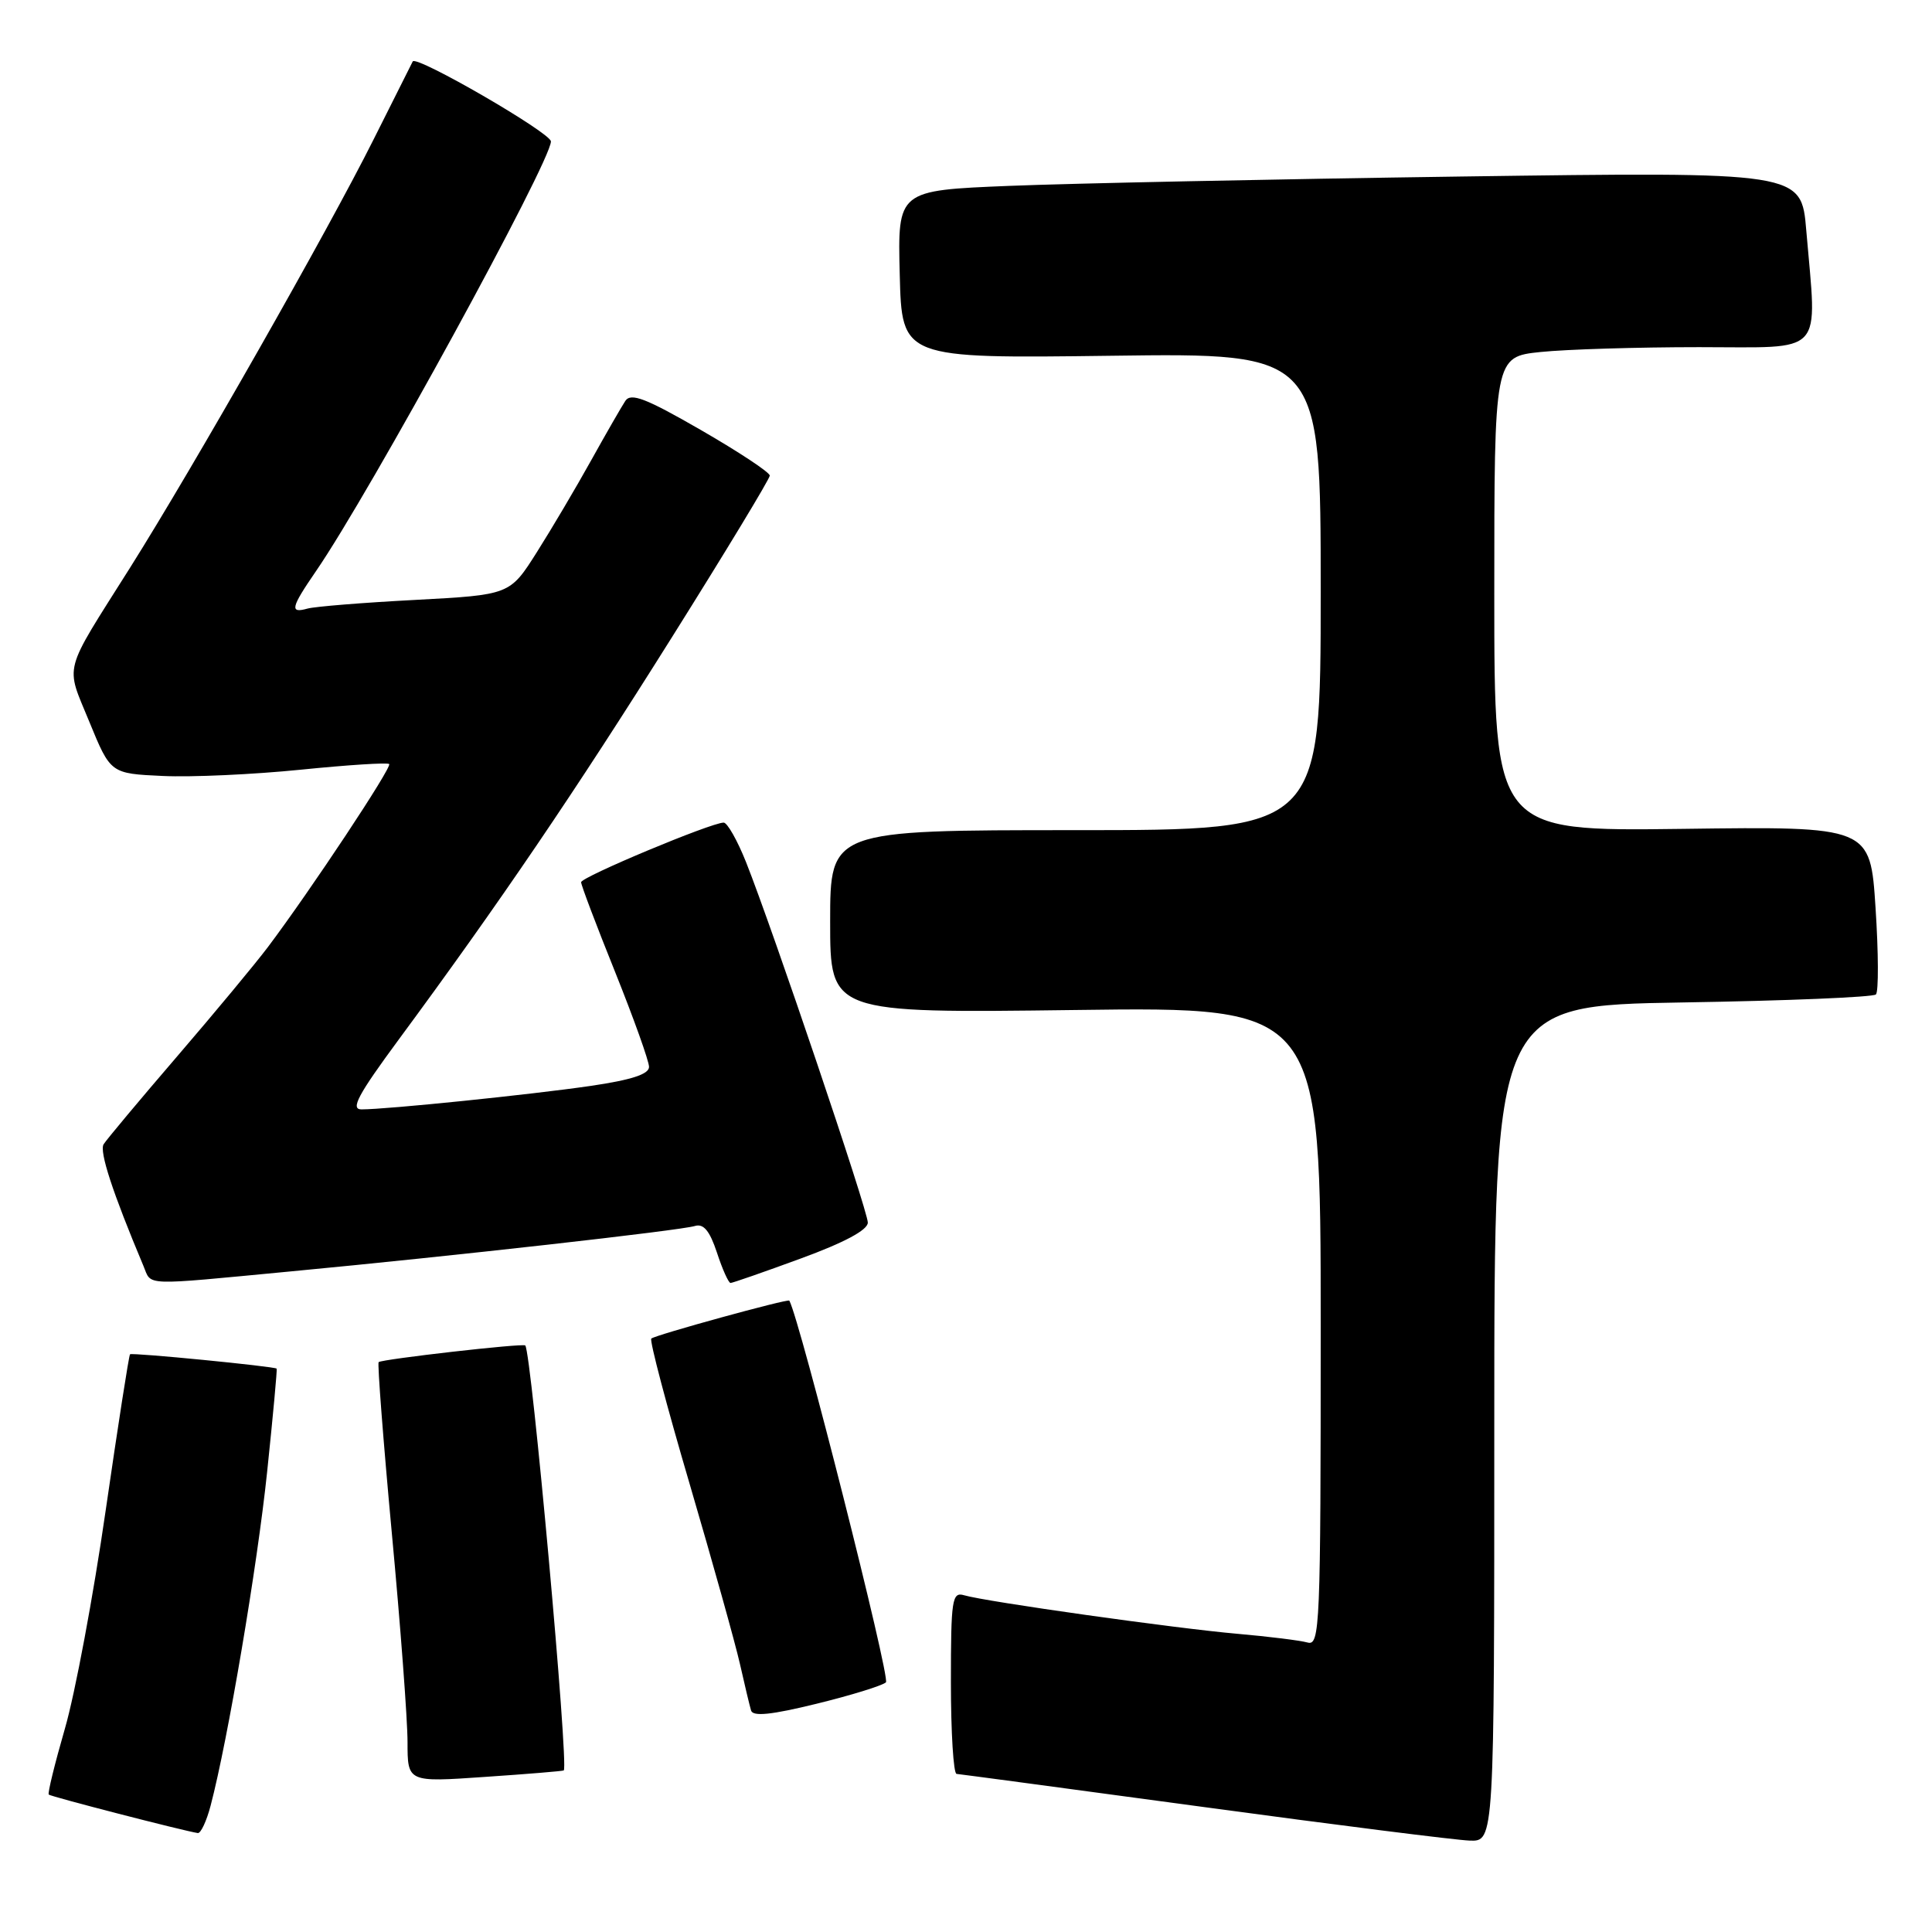 <?xml version="1.0" encoding="UTF-8" standalone="no"?>
<!DOCTYPE svg PUBLIC "-//W3C//DTD SVG 1.1//EN" "http://www.w3.org/Graphics/SVG/1.1/DTD/svg11.dtd" >
<svg xmlns="http://www.w3.org/2000/svg" xmlns:xlink="http://www.w3.org/1999/xlink" version="1.1" viewBox="0 0 256 256">
 <g >
 <path fill="currentColor"
d=" M 198.00 188.62 C 198.00 133.24 198.00 133.24 222.96 132.83 C 236.68 132.61 248.21 132.13 248.57 131.77 C 248.93 131.40 248.91 126.25 248.52 120.30 C 247.82 109.50 247.82 109.50 222.91 109.83 C 198.00 110.15 198.00 110.15 198.00 78.72 C 198.00 47.28 198.00 47.28 204.15 46.64 C 207.53 46.29 216.98 46.00 225.15 46.00 C 242.02 46.00 240.77 47.37 239.34 30.53 C 238.69 22.76 238.69 22.76 193.59 23.39 C 168.79 23.74 141.85 24.30 133.72 24.63 C 118.94 25.23 118.94 25.23 119.22 36.36 C 119.50 47.50 119.50 47.50 147.25 47.14 C 175.00 46.77 175.00 46.77 175.00 78.39 C 175.00 110.00 175.00 110.00 142.50 110.00 C 110.00 110.00 110.00 110.00 110.00 122.13 C 110.00 134.25 110.00 134.25 142.50 133.83 C 175.00 133.40 175.00 133.40 175.00 175.77 C 175.00 215.64 174.90 218.11 173.25 217.64 C 172.29 217.37 168.12 216.85 164.00 216.49 C 155.90 215.79 130.61 212.23 127.75 211.38 C 126.15 210.91 126.00 211.91 126.00 222.93 C 126.00 229.57 126.34 235.02 126.75 235.05 C 127.16 235.08 141.90 237.06 159.50 239.44 C 177.10 241.83 192.96 243.83 194.75 243.89 C 198.00 244.00 198.00 244.00 198.00 188.62 Z  M 27.91 239.25 C 30.20 230.54 34.09 207.54 35.40 195.00 C 36.18 187.57 36.74 181.43 36.66 181.35 C 36.33 181.05 17.49 179.20 17.23 179.45 C 17.08 179.59 15.63 188.91 14.00 200.16 C 12.38 211.41 9.95 224.41 8.60 229.05 C 7.26 233.69 6.29 237.63 6.46 237.79 C 6.72 238.06 24.36 242.61 26.21 242.89 C 26.60 242.95 27.37 241.31 27.91 239.25 Z  M 74.70 234.59 C 75.39 234.04 70.41 179.14 69.60 178.28 C 69.30 177.96 50.57 180.10 50.17 180.49 C 50.00 180.67 50.78 190.87 51.92 203.16 C 53.07 215.45 54.00 227.90 54.00 230.83 C 54.00 236.16 54.00 236.16 64.25 235.45 C 69.89 235.07 74.59 234.68 74.70 234.59 Z  M 117.39 222.92 C 118.01 222.36 105.99 174.86 104.59 172.34 C 104.43 172.05 86.76 176.91 86.30 177.37 C 86.05 177.62 88.34 186.30 91.39 196.66 C 94.43 207.02 97.43 217.75 98.05 220.50 C 98.67 223.25 99.33 226.02 99.52 226.65 C 99.76 227.48 102.24 227.22 108.18 225.76 C 112.76 224.64 116.90 223.36 117.39 222.92 Z  M 38.50 168.47 C 59.97 166.44 90.12 163.05 92.08 162.45 C 93.23 162.10 94.04 163.09 95.00 165.98 C 95.72 168.19 96.54 170.00 96.80 170.00 C 97.06 170.00 101.26 168.54 106.13 166.75 C 111.89 164.64 114.99 162.98 114.99 162.00 C 114.99 160.41 102.40 123.16 98.86 114.25 C 97.71 111.36 96.37 109.00 95.89 109.00 C 94.24 109.00 77.00 116.21 77.00 116.90 C 77.00 117.28 79.02 122.62 81.50 128.78 C 83.97 134.94 86.00 140.60 86.00 141.37 C 86.00 142.34 83.65 143.10 78.25 143.89 C 70.30 145.05 51.27 147.00 47.90 147.00 C 46.40 147.00 47.42 145.09 52.83 137.75 C 66.12 119.74 76.20 104.90 89.02 84.46 C 96.16 73.09 102.00 63.44 102.00 63.02 C 102.00 62.59 97.90 59.88 92.89 56.99 C 85.59 52.78 83.60 52.01 82.86 53.12 C 82.36 53.88 80.32 57.42 78.33 61.00 C 76.34 64.58 73.11 70.05 71.14 73.16 C 67.56 78.82 67.56 78.82 55.03 79.49 C 48.14 79.85 41.71 80.37 40.75 80.64 C 38.36 81.31 38.53 80.54 41.87 75.68 C 49.01 65.30 73.00 21.41 73.00 18.74 C 73.00 17.61 55.15 7.28 54.69 8.14 C 54.58 8.34 52.25 12.99 49.50 18.48 C 43.45 30.58 25.65 61.86 17.23 75.23 C 8.21 89.53 8.65 87.85 11.84 95.65 C 14.65 102.50 14.65 102.50 21.57 102.82 C 25.38 103.00 33.60 102.62 39.84 101.99 C 46.07 101.36 51.35 101.02 51.57 101.24 C 51.98 101.64 41.17 117.95 35.50 125.49 C 33.85 127.68 28.43 134.21 23.46 139.99 C 18.49 145.77 14.11 151.01 13.73 151.62 C 13.14 152.58 14.92 158.02 19.01 167.75 C 20.13 170.42 18.61 170.36 38.50 168.47 Z "/>
</g>
</svg>